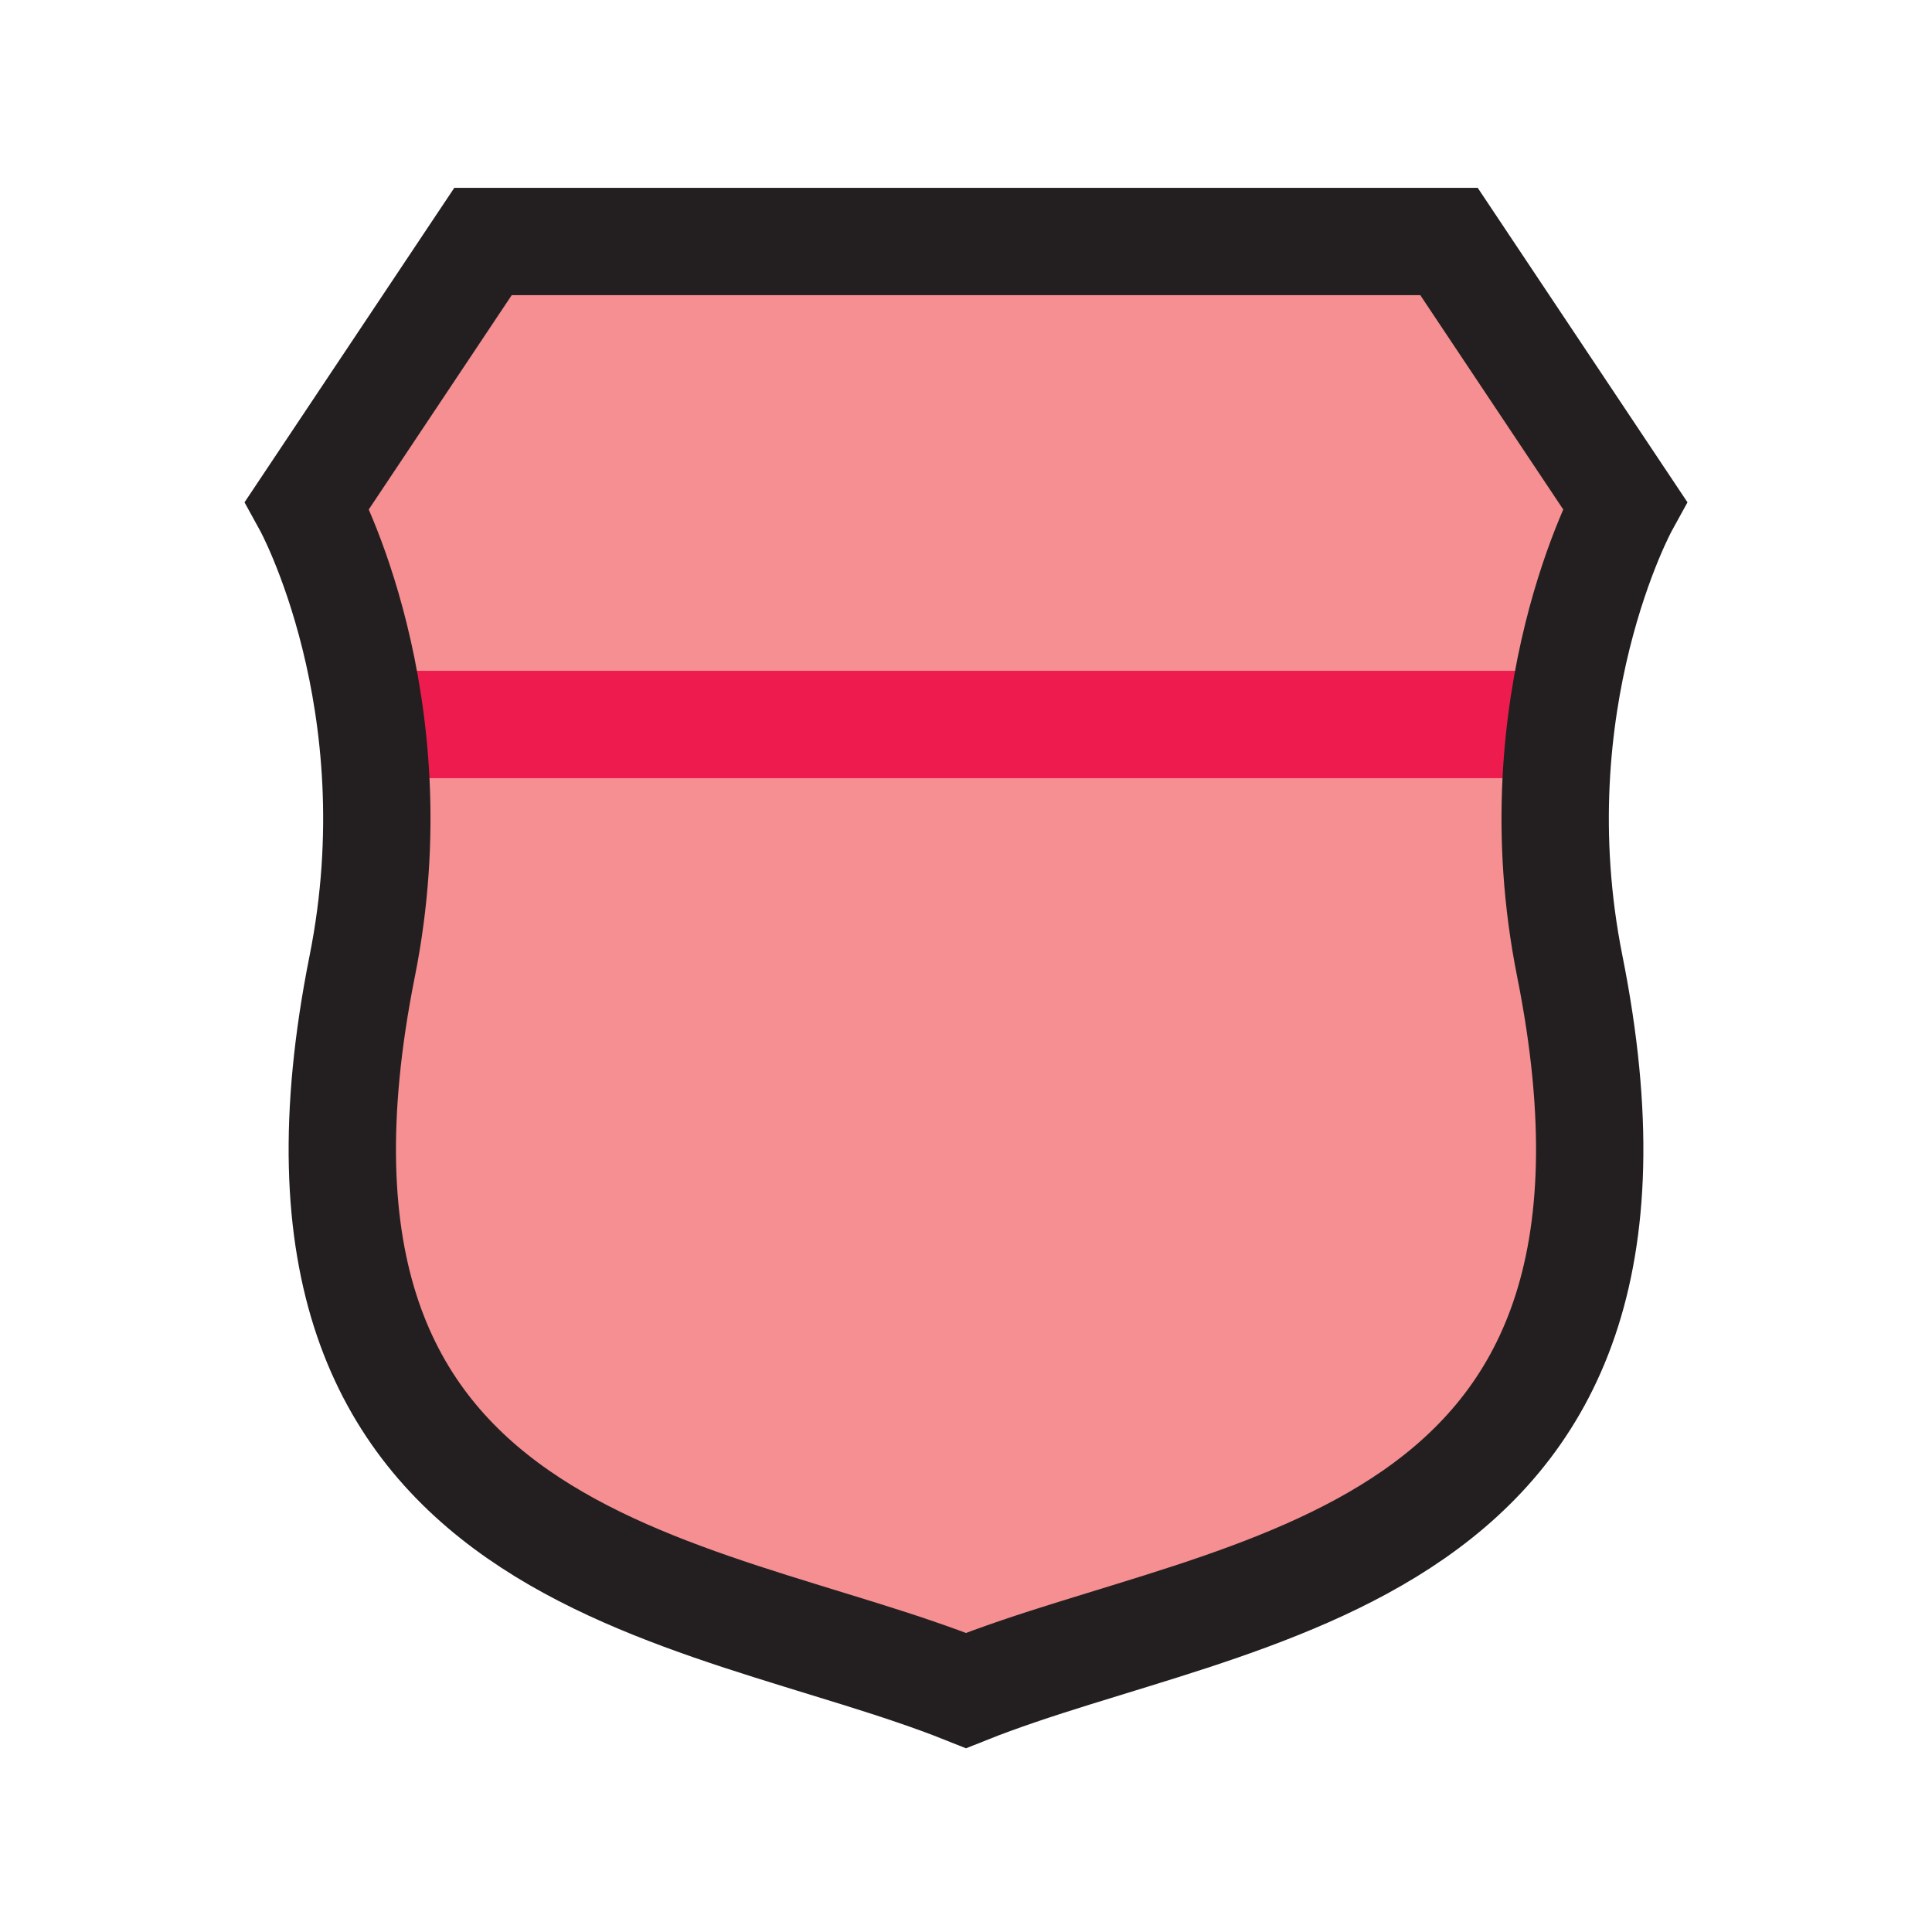 <?xml version="1.0" encoding="UTF-8"?>
<svg id="shield-3-line" xmlns="http://www.w3.org/2000/svg" viewBox="0 0 72 72">
  <path d="M18,9l-6.55,9.82s1.74,3.19,2.36,8.18h44.36c.63-4.99,2.36-8.18,2.36-8.18l-6.55-9.82H18Z" style="fill: #ed2024; opacity: .5; stroke-width: 0px;"/>
  <path d="M58.18,27H13.82c.32,2.58.35,5.64-.32,9-4.5,22.5,12.48,22.99,22.5,27,10.02-4.01,27-4.5,22.5-27-.67-3.36-.64-6.42-.32-9Z" style="fill: #ed2024; opacity: .5; stroke-width: 0px;"/>
  <line x1="13.83" y1="27" x2="58.18" y2="27" style="fill: none; stroke: #ee1c4e; stroke-miterlimit: 10; stroke-width: 4px;"/>
  <path d="M54,9H18l-6.55,9.82s4.02,7.31,2.05,17.18c-4.5,22.5,12.48,22.99,22.5,27,10.02-4.01,27-4.5,22.5-27-1.97-9.87,2.05-17.18,2.05-17.18l-6.55-9.82Z" style="fill: none; stroke: #231f20; stroke-miterlimit: 10; stroke-width: 4px;"/>
</svg>
